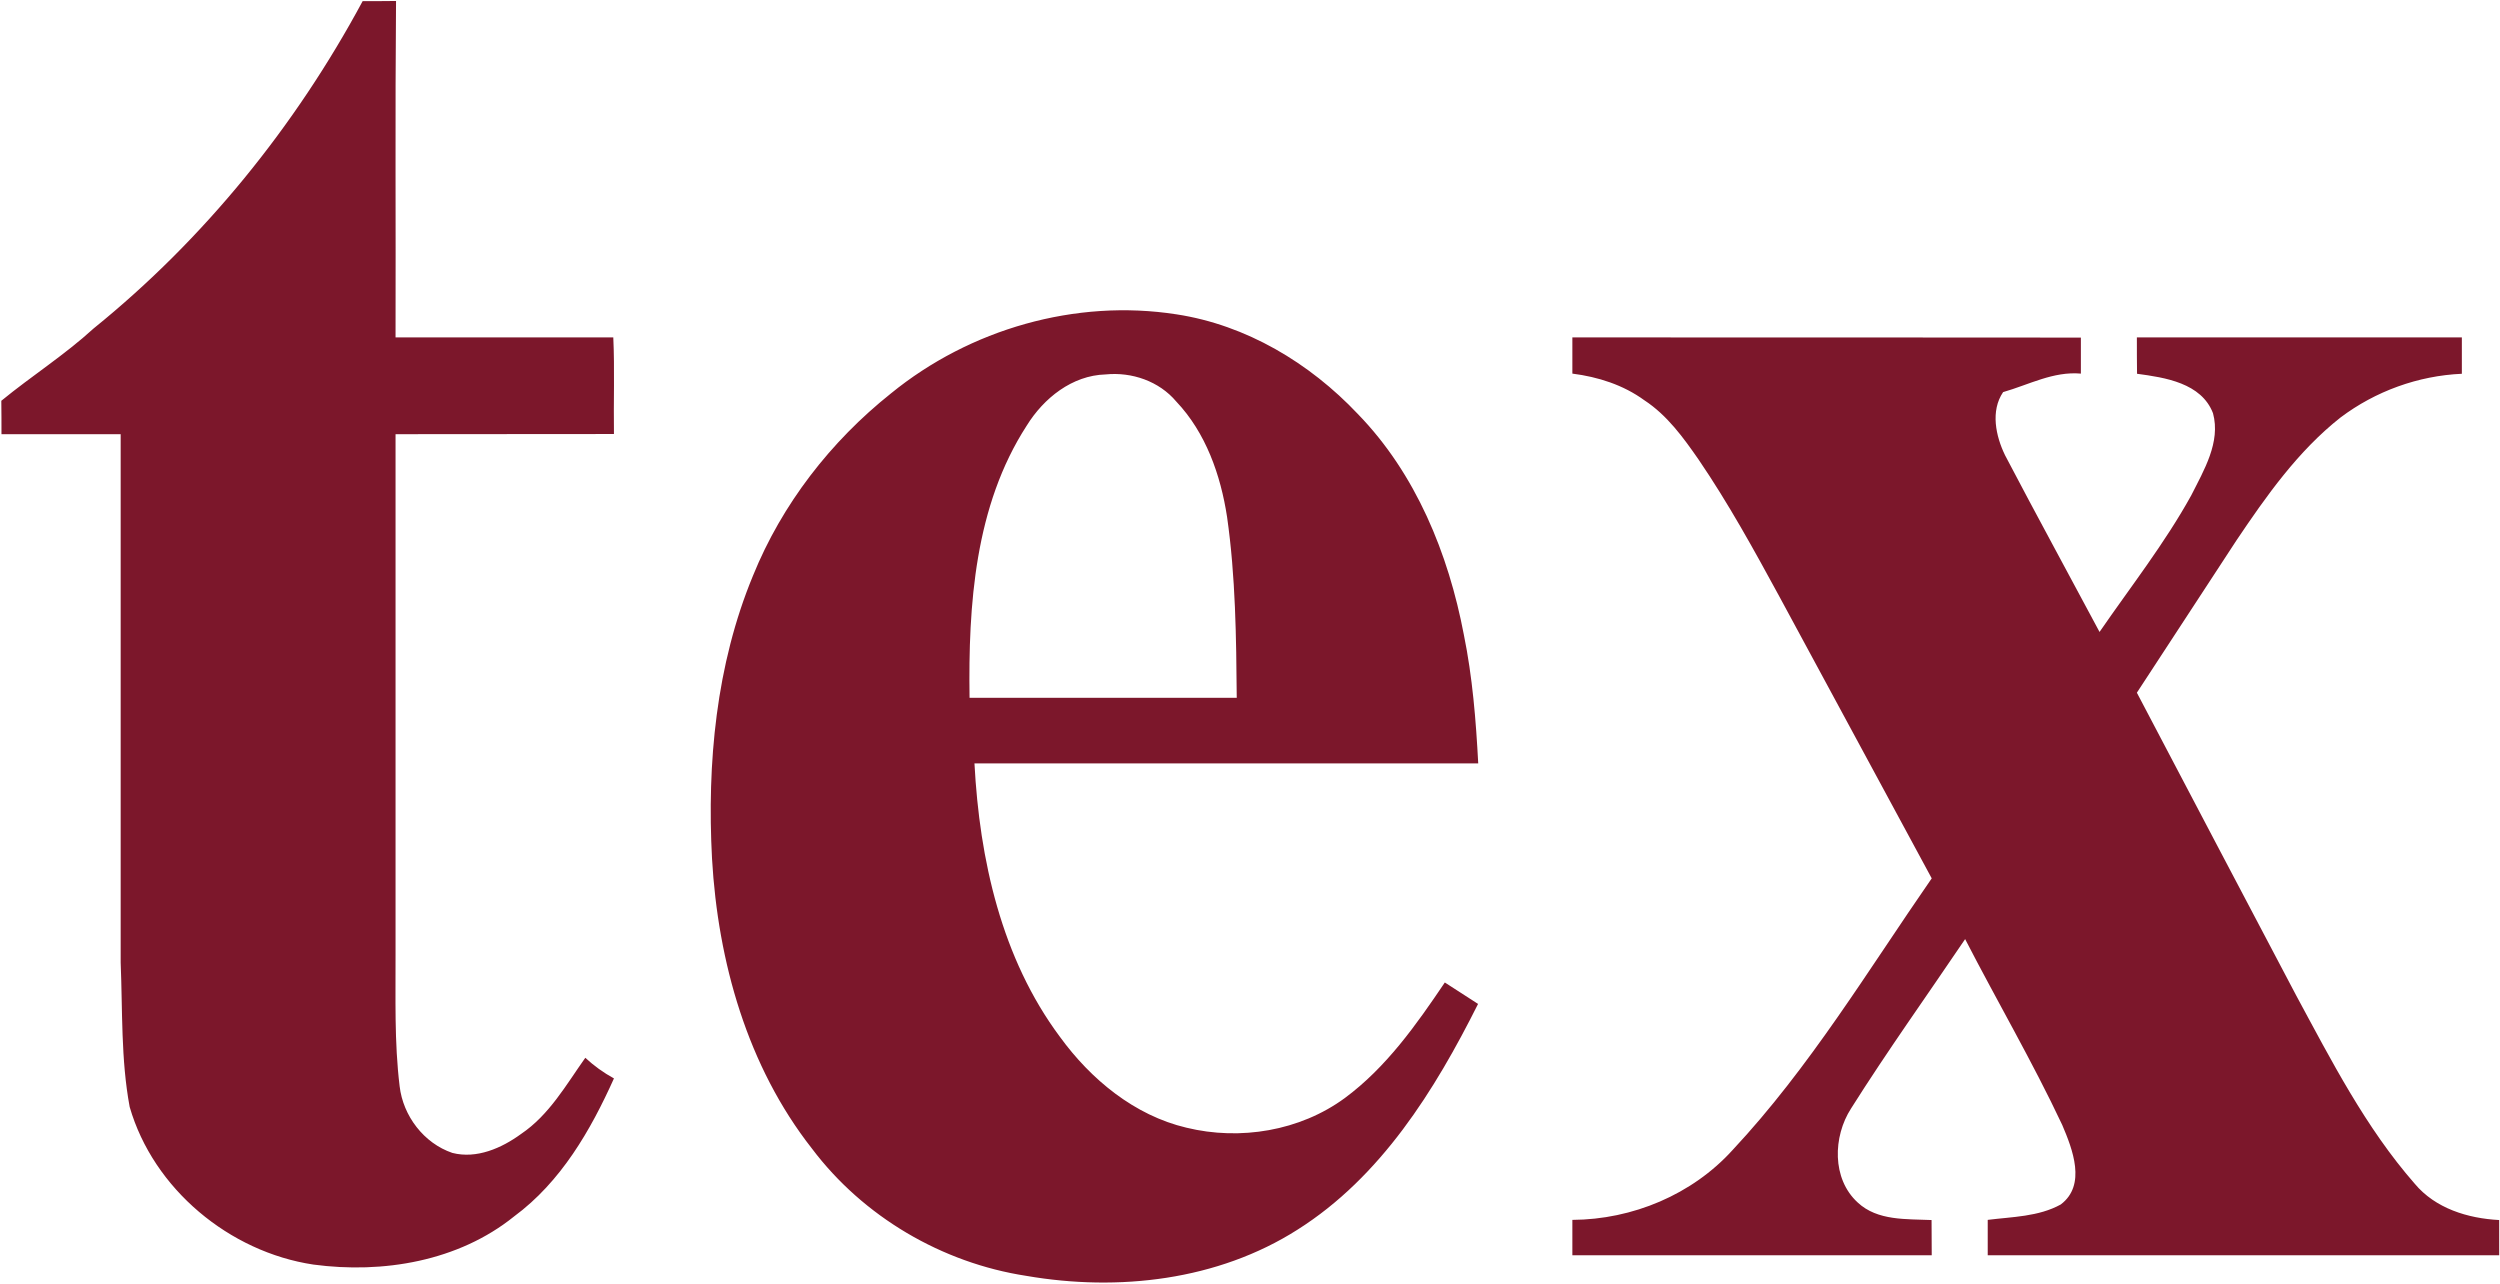 <?xml version="1.0" ?>
<svg xmlns="http://www.w3.org/2000/svg" viewBox="0 0 1527 784">
	<style>
		.s0 { fill: #7c172b } 
	</style>
	<g id="#7c172bff">
		<path id="Layer" fill-rule="evenodd" class="s0" d="m221.5 0.7c6.8 0 13.6 0 20.4-0.1-0.6 68.5-0.1 137-0.3 205.5q66.5 0 133 0c0.9 19.6 0.1 39.4 0.4 59-44.5 0.1-88.9 0-133.4 0.1q0 158.5 0 317c0.1 27.1-0.8 54.3 2.5 81.3 2.1 18.1 14.8 34.8 32.2 40.7 14.8 3.8 30.1-2.9 42-11.6 17.2-11.6 27.5-30 39.2-46.5 5.3 4.9 11.1 9.1 17.5 12.6-14.3 31.8-32.4 63.2-61 84.3-34 27.4-80.1 35.1-122.6 29.4-51.2-7.7-97.7-46.1-112.2-96.3-5.4-29-4.3-58.8-5.5-88.2 0-107.6 0-215.2 0-322.7q-36.4 0-72.8 0c0-6.8 0-13.6-0.1-20.4 18.4-15.1 38.7-28 56.4-44.2 67.5-54.6 123.2-123.5 164.3-199.9zm322.7 239.6c48.2-39.3 112.8-57.9 174.4-48.3 42.6 6.5 81.3 29.7 110.7 60.8 35.5 36.5 55.4 85.4 64.8 134.8 5.3 25.9 7.4 52.3 8.8 78.7-102.6 0-205.1 0-307.7 0 3.1 58.7 16.5 119.1 52.2 167 18.9 26 45.5 48 77.3 55.5 32.8 8 69.3 2 96.7-18.1 25.3-18.7 43.7-44.8 61.1-70.6q10.2 6.5 20.3 13.1c-26.4 52.7-59.3 105.7-110.3 137.9-48.7 31-109.4 37.9-165.6 28.2-51.5-7.9-99.6-36.1-131-77.8-39.4-50.2-57.4-114.1-61-177.1-3.1-58.3 2.5-118.3 25-172.7 17.7-43.7 47.5-82.1 84.3-111.4zm82.9 19.7c-31.7 49-35.7 109.5-34.9 166.2q81.6 0 163.2 0c-0.3-36.9-0.7-73.9-5.9-110.4-3.9-25.6-13-51.5-31-70.5-10.5-12.5-27.2-18.2-43.2-16.6-20.5 0.6-37.8 14.5-48.2 31.3zm333.3-53.9c103.5 0 207.1 0 310.6 0.1q0 11 0 22c-16.8-1.5-31.8 6.8-47.5 11.3-7.8 11.5-4.5 26.9 1.2 38.6 18.9 36.1 38.5 71.9 57.7 107.9 19-27.6 39.8-54.1 56-83.4 7.7-15.3 18.1-32.5 13.3-50.2-7.1-18.5-29.3-21.8-46.4-24.1-0.1-7.4-0.1-14.8-0.1-22.2 66.2 0 132.3 0 198.5 0q0 11.1 0 22.2c-26.7 1.2-52.7 10.6-74.1 26.7-26 20.5-45.3 47.9-63.6 75.1-20.3 31-40.5 62-60.8 93 32.4 61.7 64.8 123.3 97.3 184.9 21.5 39.8 42.4 80.7 72.4 115 12.6 15.1 32.4 21.2 51.6 22.2q0 10.7 0 21.5c-104.2 0-208.3 0-312.4 0q0-10.8 0-21.6c15-1.9 31-1.9 44.6-9.4 15.8-11.9 7.2-33.8 0.9-48.6-18.2-38.7-39.8-75.6-59.3-113.5-23.3 34.5-47.5 68.3-69.7 103.5-11 17.1-11.8 42.9 4.1 57.4 12.1 11.3 29.8 10 45.1 10.7q0.1 10.7 0.1 21.5c-73.2 0-146.4 0-219.5 0 0-7.2 0-14.4 0-21.6 36.7-0.2 73.2-15.4 97.9-42.7 47-50.3 82.6-109.6 121.6-165.9-31.1-57.5-62.1-114.9-93.2-172.4-15.4-28.3-31-56.7-49.2-83.4-9.3-13.4-19.2-27.1-33.1-36.2-12.9-9.4-28.3-14.3-44-16.3q0-11 0-22.1z"/>
	</g>
</svg>